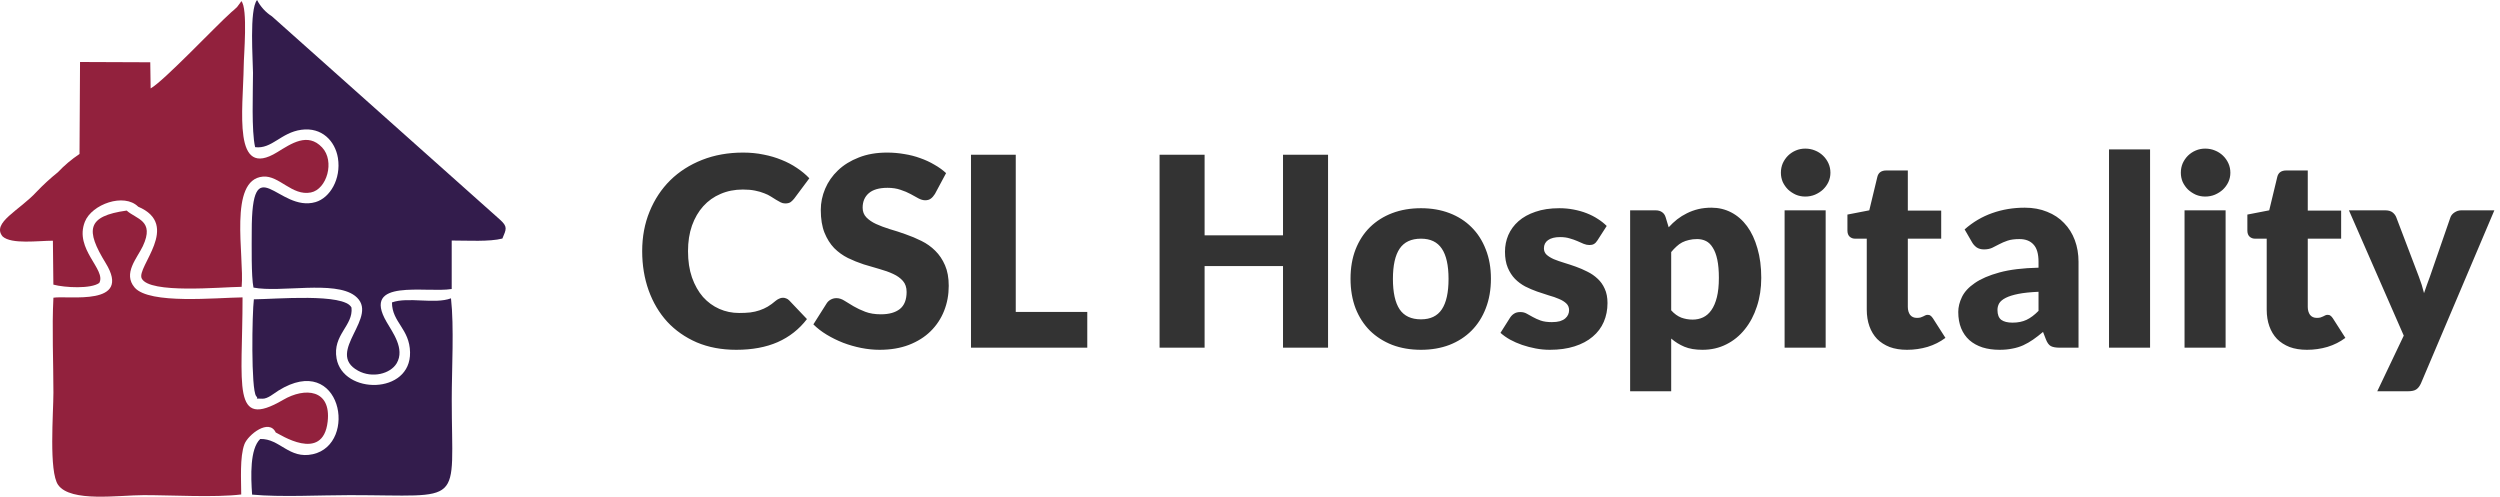 <svg width="302" height="60" viewBox="0 0 302 60" fill="none" xmlns="http://www.w3.org/2000/svg">
<path fill-rule="evenodd" clip-rule="evenodd" d="M33.323 52.249C33.716 52.397 39.013 55.977 39.582 50.929C40.021 47.02 36.845 46.758 34.199 48.306C27.94 51.965 29.3 46.644 29.3 35.924C26.13 35.958 18.067 36.794 16.274 34.746C14.801 33.039 16.582 31.166 17.253 29.738C18.721 26.614 16.462 26.489 15.301 25.436C10.453 26.108 10.322 27.798 12.764 31.775C16.018 37.067 8.211 35.673 6.453 35.963C6.265 39.628 6.453 43.714 6.453 47.424C6.453 49.894 5.884 56.967 7.022 58.577C8.541 60.711 14.363 59.812 17.373 59.812C20.747 59.812 25.988 60.119 29.14 59.732C29.14 58.025 28.947 55.18 29.533 53.644C29.983 52.505 32.504 50.514 33.312 52.249" fill="#92213D"/>
<path fill-rule="evenodd" clip-rule="evenodd" d="M16.684 24.964C21.931 27.195 16.428 32.276 17.122 33.642C18.067 35.514 26.614 34.677 29.192 34.649C29.533 30.893 27.558 21.692 31.769 21.333C33.727 21.168 35.275 23.701 37.551 23.251C39.491 22.864 40.47 19.467 38.911 17.811C37.17 15.956 35.184 17.35 33.499 18.38C28.076 21.737 29.357 13.373 29.442 7.932C29.442 6.794 29.96 1.002 29.152 0.131C29.152 0.182 29.084 0.199 29.066 0.273L28.645 0.842C28.401 1.098 28.201 1.241 27.928 1.485C25.982 3.226 19.808 9.776 18.198 10.681L18.152 7.523L9.668 7.489L9.605 18.602C8.652 19.237 7.774 19.978 6.988 20.81C6.092 21.529 5.244 22.307 4.45 23.137C2.373 25.413 -1.053 26.904 0.313 28.56C1.383 29.539 4.603 29.078 6.39 29.078L6.447 34.382C7.835 34.757 10.999 34.911 11.989 34.182C12.889 32.578 8.934 30.114 10.254 26.785C11.096 24.668 14.983 23.274 16.69 24.964" fill="#92213D"/>
<path fill-rule="evenodd" clip-rule="evenodd" d="M31.053 0C30.097 1.138 30.563 7.398 30.563 8.792C30.563 11.159 30.364 15.814 30.819 17.777C32.834 18.039 33.921 16.018 36.402 15.677C38.883 15.336 40.487 17.037 40.823 19.091C41.221 21.624 39.861 23.9 38.12 24.412C33.625 25.726 30.404 17.64 30.41 27.974C30.41 29.556 30.341 33.403 30.62 34.74C33.881 35.377 40.396 33.858 42.86 35.719C46.093 38.177 39.139 42.547 43.259 44.784C44.966 45.717 47.139 45.165 47.908 43.902C48.978 42.12 47.339 40.044 46.701 38.894C43.589 33.556 51.481 35.423 54.566 34.911V29.055C56.483 29.055 59.118 29.22 60.688 28.816C61.166 27.678 61.354 27.399 60.404 26.54L32.851 1.975C32.087 1.487 31.467 0.806 31.053 0Z" fill="#331C4C"/>
<path fill-rule="evenodd" clip-rule="evenodd" d="M31.434 53.029C30.182 54.224 30.296 57.519 30.455 59.749C33.904 60.074 38.649 59.812 42.24 59.812C56.267 59.812 54.571 61.348 54.571 48.238C54.571 44.607 54.867 39.486 54.48 36.037C52.505 36.777 49.307 35.827 47.35 36.532C47.35 38.94 49.484 39.702 49.535 42.564C49.632 47.686 41.449 47.686 40.658 43.31C40.146 40.43 42.695 39.361 42.462 37.158C41.608 35.383 33.238 36.14 30.666 36.157C30.455 37.807 30.307 47.06 30.945 47.851C31.371 48.26 30.478 48.107 31.684 48.164C32.333 48.198 33.09 47.521 33.63 47.185C41.227 42.456 43.304 53.644 37.796 54.867C34.911 55.51 33.812 52.961 31.434 53.029Z" fill="#331C4C"/>
<path d="M94.584 35.968C94.712 35.968 94.84 35.995 94.968 36.048C95.096 36.091 95.219 36.171 95.336 36.288L97.48 38.544C96.541 39.771 95.363 40.699 93.944 41.328C92.536 41.947 90.867 42.256 88.936 42.256C87.165 42.256 85.576 41.957 84.168 41.36C82.771 40.752 81.581 39.92 80.6 38.864C79.629 37.797 78.883 36.539 78.36 35.088C77.837 33.627 77.576 32.043 77.576 30.336C77.576 28.597 77.875 27.003 78.472 25.552C79.069 24.091 79.901 22.832 80.968 21.776C82.045 20.72 83.331 19.899 84.824 19.312C86.317 18.725 87.965 18.432 89.768 18.432C90.643 18.432 91.464 18.512 92.232 18.672C93.011 18.821 93.736 19.035 94.408 19.312C95.08 19.579 95.699 19.904 96.264 20.288C96.829 20.661 97.331 21.077 97.768 21.536L95.944 23.984C95.827 24.133 95.688 24.272 95.528 24.4C95.368 24.517 95.144 24.576 94.856 24.576C94.664 24.576 94.483 24.533 94.312 24.448C94.141 24.363 93.96 24.261 93.768 24.144C93.576 24.016 93.363 23.883 93.128 23.744C92.904 23.595 92.632 23.461 92.312 23.344C92.003 23.216 91.635 23.109 91.208 23.024C90.792 22.939 90.301 22.896 89.736 22.896C88.755 22.896 87.859 23.072 87.048 23.424C86.237 23.765 85.539 24.261 84.952 24.912C84.376 25.552 83.923 26.331 83.592 27.248C83.272 28.165 83.112 29.195 83.112 30.336C83.112 31.531 83.272 32.592 83.592 33.52C83.923 34.448 84.365 35.232 84.92 35.872C85.485 36.501 86.141 36.981 86.888 37.312C87.635 37.643 88.435 37.808 89.288 37.808C89.779 37.808 90.227 37.787 90.632 37.744C91.037 37.691 91.411 37.605 91.752 37.488C92.104 37.371 92.435 37.221 92.744 37.04C93.064 36.848 93.384 36.613 93.704 36.336C93.832 36.229 93.971 36.144 94.12 36.08C94.269 36.005 94.424 35.968 94.584 35.968ZM112.943 23.424C112.783 23.68 112.613 23.872 112.431 24C112.261 24.128 112.037 24.192 111.759 24.192C111.514 24.192 111.247 24.117 110.959 23.968C110.682 23.808 110.362 23.632 109.999 23.44C109.647 23.248 109.242 23.077 108.783 22.928C108.325 22.768 107.802 22.688 107.215 22.688C106.202 22.688 105.445 22.907 104.943 23.344C104.453 23.771 104.207 24.352 104.207 25.088C104.207 25.557 104.357 25.947 104.655 26.256C104.954 26.565 105.343 26.832 105.823 27.056C106.314 27.28 106.869 27.488 107.487 27.68C108.117 27.861 108.757 28.069 109.407 28.304C110.058 28.528 110.693 28.795 111.311 29.104C111.941 29.413 112.495 29.808 112.975 30.288C113.466 30.768 113.861 31.355 114.159 32.048C114.458 32.731 114.607 33.557 114.607 34.528C114.607 35.605 114.421 36.613 114.047 37.552C113.674 38.491 113.13 39.312 112.415 40.016C111.711 40.709 110.837 41.259 109.791 41.664C108.757 42.059 107.578 42.256 106.255 42.256C105.53 42.256 104.789 42.181 104.031 42.032C103.285 41.883 102.559 41.675 101.855 41.408C101.151 41.131 100.49 40.805 99.871 40.432C99.253 40.059 98.714 39.643 98.255 39.184L99.855 36.656C99.973 36.464 100.138 36.309 100.351 36.192C100.565 36.075 100.794 36.016 101.039 36.016C101.359 36.016 101.679 36.117 101.999 36.32C102.33 36.523 102.698 36.747 103.103 36.992C103.519 37.237 103.994 37.461 104.527 37.664C105.061 37.867 105.69 37.968 106.415 37.968C107.397 37.968 108.159 37.755 108.703 37.328C109.247 36.891 109.519 36.203 109.519 35.264C109.519 34.72 109.37 34.277 109.071 33.936C108.773 33.595 108.378 33.312 107.887 33.088C107.407 32.864 106.858 32.667 106.239 32.496C105.621 32.325 104.986 32.139 104.335 31.936C103.685 31.723 103.05 31.467 102.431 31.168C101.813 30.859 101.258 30.459 100.767 29.968C100.287 29.467 99.898 28.848 99.599 28.112C99.301 27.365 99.151 26.448 99.151 25.36C99.151 24.485 99.327 23.632 99.679 22.8C100.031 21.968 100.549 21.227 101.231 20.576C101.914 19.925 102.751 19.408 103.743 19.024C104.735 18.629 105.871 18.432 107.151 18.432C107.866 18.432 108.559 18.491 109.231 18.608C109.914 18.715 110.559 18.88 111.167 19.104C111.775 19.317 112.341 19.579 112.863 19.888C113.397 20.187 113.871 20.528 114.287 20.912L112.943 23.424ZM122.703 37.68H131.343V42H117.295V18.688H122.703V37.68ZM160.428 42H154.988V32.144H145.516V42H140.076V18.688H145.516V28.432H154.988V18.688H160.428V42ZM171.656 25.152C172.914 25.152 174.061 25.349 175.096 25.744C176.13 26.139 177.016 26.704 177.752 27.44C178.498 28.176 179.074 29.072 179.48 30.128C179.896 31.173 180.104 32.352 180.104 33.664C180.104 34.987 179.896 36.181 179.48 37.248C179.074 38.304 178.498 39.205 177.752 39.952C177.016 40.688 176.13 41.259 175.096 41.664C174.061 42.059 172.914 42.256 171.656 42.256C170.386 42.256 169.229 42.059 168.184 41.664C167.149 41.259 166.253 40.688 165.496 39.952C164.749 39.205 164.168 38.304 163.752 37.248C163.346 36.181 163.144 34.987 163.144 33.664C163.144 32.352 163.346 31.173 163.752 30.128C164.168 29.072 164.749 28.176 165.496 27.44C166.253 26.704 167.149 26.139 168.184 25.744C169.229 25.349 170.386 25.152 171.656 25.152ZM171.656 38.576C172.797 38.576 173.634 38.176 174.168 37.376C174.712 36.565 174.984 35.339 174.984 33.696C174.984 32.053 174.712 30.832 174.168 30.032C173.634 29.232 172.797 28.832 171.656 28.832C170.482 28.832 169.624 29.232 169.08 30.032C168.536 30.832 168.264 32.053 168.264 33.696C168.264 35.339 168.536 36.565 169.08 37.376C169.624 38.176 170.482 38.576 171.656 38.576ZM192.97 29.04C192.842 29.243 192.704 29.387 192.554 29.472C192.416 29.557 192.234 29.6 192.01 29.6C191.776 29.6 191.541 29.552 191.306 29.456C191.072 29.349 190.816 29.237 190.538 29.12C190.272 29.003 189.968 28.896 189.626 28.8C189.285 28.693 188.896 28.64 188.458 28.64C187.829 28.64 187.344 28.763 187.002 29.008C186.672 29.243 186.506 29.573 186.506 30C186.506 30.309 186.613 30.565 186.826 30.768C187.05 30.971 187.344 31.152 187.706 31.312C188.069 31.461 188.48 31.605 188.938 31.744C189.397 31.883 189.866 32.037 190.346 32.208C190.826 32.379 191.296 32.581 191.754 32.816C192.213 33.04 192.624 33.323 192.986 33.664C193.349 33.995 193.637 34.4 193.85 34.88C194.074 35.36 194.186 35.936 194.186 36.608C194.186 37.429 194.037 38.187 193.738 38.88C193.44 39.573 192.992 40.171 192.394 40.672C191.808 41.173 191.077 41.563 190.202 41.84C189.338 42.117 188.341 42.256 187.21 42.256C186.645 42.256 186.08 42.203 185.514 42.096C184.949 41.989 184.4 41.845 183.866 41.664C183.344 41.483 182.858 41.269 182.41 41.024C181.962 40.768 181.578 40.496 181.258 40.208L182.41 38.384C182.549 38.171 182.714 38.005 182.906 37.888C183.098 37.76 183.349 37.696 183.658 37.696C183.946 37.696 184.202 37.76 184.426 37.888C184.661 38.016 184.912 38.155 185.178 38.304C185.445 38.453 185.754 38.592 186.106 38.72C186.469 38.848 186.922 38.912 187.466 38.912C187.85 38.912 188.176 38.875 188.442 38.8C188.709 38.715 188.922 38.603 189.082 38.464C189.242 38.325 189.36 38.171 189.434 38C189.509 37.829 189.546 37.653 189.546 37.472C189.546 37.141 189.434 36.869 189.21 36.656C188.986 36.443 188.693 36.261 188.33 36.112C187.968 35.952 187.552 35.808 187.082 35.68C186.624 35.541 186.154 35.387 185.674 35.216C185.194 35.045 184.72 34.843 184.25 34.608C183.792 34.363 183.381 34.059 183.018 33.696C182.656 33.323 182.362 32.869 182.138 32.336C181.914 31.803 181.802 31.157 181.802 30.4C181.802 29.696 181.936 29.029 182.202 28.4C182.48 27.76 182.89 27.2 183.434 26.72C183.978 26.24 184.661 25.861 185.482 25.584C186.304 25.296 187.264 25.152 188.362 25.152C188.96 25.152 189.536 25.205 190.09 25.312C190.656 25.419 191.184 25.568 191.674 25.76C192.165 25.952 192.613 26.181 193.018 26.448C193.424 26.704 193.781 26.987 194.09 27.296L192.97 29.04ZM196.92 47.264V25.408H199.992C200.301 25.408 200.557 25.477 200.76 25.616C200.973 25.755 201.123 25.963 201.208 26.24L201.576 27.456C201.896 27.104 202.237 26.784 202.6 26.496C202.973 26.208 203.368 25.963 203.784 25.76C204.211 25.547 204.664 25.381 205.144 25.264C205.635 25.147 206.168 25.088 206.744 25.088C207.608 25.088 208.408 25.28 209.144 25.664C209.88 26.048 210.515 26.603 211.048 27.328C211.581 28.053 211.997 28.944 212.296 30C212.605 31.045 212.76 32.235 212.76 33.568C212.76 34.816 212.584 35.968 212.232 37.024C211.891 38.08 211.405 38.997 210.776 39.776C210.157 40.555 209.411 41.163 208.536 41.6C207.672 42.037 206.712 42.256 205.656 42.256C204.792 42.256 204.067 42.133 203.48 41.888C202.893 41.643 202.36 41.312 201.88 40.896V47.264H196.92ZM205.016 28.88C204.653 28.88 204.323 28.917 204.024 28.992C203.736 29.056 203.464 29.152 203.208 29.28C202.963 29.408 202.733 29.573 202.52 29.776C202.307 29.968 202.093 30.192 201.88 30.448V37.488C202.253 37.904 202.659 38.197 203.096 38.368C203.533 38.528 203.992 38.608 204.472 38.608C204.931 38.608 205.352 38.517 205.736 38.336C206.12 38.155 206.451 37.867 206.728 37.472C207.016 37.067 207.24 36.544 207.4 35.904C207.56 35.264 207.64 34.485 207.64 33.568C207.64 32.693 207.576 31.957 207.448 31.36C207.32 30.763 207.139 30.283 206.904 29.92C206.68 29.547 206.408 29.28 206.088 29.12C205.768 28.96 205.411 28.88 205.016 28.88ZM220.54 25.408V42H215.58V25.408H220.54ZM221.116 20.864C221.116 21.259 221.036 21.632 220.876 21.984C220.716 22.325 220.497 22.629 220.22 22.896C219.943 23.152 219.617 23.36 219.244 23.52C218.881 23.669 218.492 23.744 218.076 23.744C217.671 23.744 217.292 23.669 216.94 23.52C216.588 23.36 216.273 23.152 215.996 22.896C215.729 22.629 215.516 22.325 215.356 21.984C215.207 21.632 215.132 21.259 215.132 20.864C215.132 20.459 215.207 20.08 215.356 19.728C215.516 19.376 215.729 19.067 215.996 18.8C216.273 18.533 216.588 18.325 216.94 18.176C217.292 18.027 217.671 17.952 218.076 17.952C218.492 17.952 218.881 18.027 219.244 18.176C219.617 18.325 219.943 18.533 220.22 18.8C220.497 19.067 220.716 19.376 220.876 19.728C221.036 20.08 221.116 20.459 221.116 20.864ZM230.369 42.256C229.58 42.256 228.881 42.144 228.273 41.92C227.676 41.685 227.169 41.36 226.753 40.944C226.348 40.517 226.038 40.005 225.825 39.408C225.612 38.811 225.505 38.144 225.505 37.408V28.832H224.097C223.841 28.832 223.622 28.752 223.441 28.592C223.26 28.421 223.169 28.176 223.169 27.856V25.92L225.809 25.408L226.785 21.36C226.913 20.848 227.276 20.592 227.873 20.592H230.465V25.44H234.497V28.832H230.465V37.072C230.465 37.456 230.556 37.776 230.737 38.032C230.929 38.277 231.201 38.4 231.553 38.4C231.734 38.4 231.884 38.384 232.001 38.352C232.129 38.309 232.236 38.267 232.321 38.224C232.417 38.171 232.502 38.128 232.577 38.096C232.662 38.053 232.758 38.032 232.865 38.032C233.014 38.032 233.132 38.069 233.217 38.144C233.313 38.208 233.409 38.315 233.505 38.464L235.009 40.816C234.369 41.296 233.649 41.659 232.849 41.904C232.049 42.139 231.222 42.256 230.369 42.256ZM248.814 42C248.344 42 247.987 41.936 247.742 41.808C247.507 41.68 247.31 41.413 247.15 41.008L246.798 40.096C246.382 40.448 245.982 40.757 245.598 41.024C245.214 41.291 244.814 41.52 244.398 41.712C243.992 41.893 243.555 42.027 243.086 42.112C242.627 42.208 242.115 42.256 241.55 42.256C240.792 42.256 240.104 42.16 239.486 41.968C238.867 41.765 238.339 41.472 237.902 41.088C237.475 40.704 237.144 40.229 236.91 39.664C236.675 39.088 236.558 38.427 236.558 37.68C236.558 37.093 236.707 36.491 237.006 35.872C237.304 35.253 237.822 34.693 238.558 34.192C239.294 33.68 240.286 33.253 241.534 32.912C242.782 32.571 244.355 32.379 246.254 32.336V31.632C246.254 30.661 246.051 29.963 245.646 29.536C245.251 29.099 244.686 28.88 243.95 28.88C243.363 28.88 242.883 28.944 242.51 29.072C242.136 29.2 241.8 29.344 241.502 29.504C241.214 29.664 240.931 29.808 240.654 29.936C240.376 30.064 240.046 30.128 239.661 30.128C239.32 30.128 239.027 30.048 238.782 29.888C238.547 29.717 238.36 29.509 238.222 29.264L237.326 27.712C238.328 26.827 239.438 26.171 240.654 25.744C241.88 25.307 243.192 25.088 244.59 25.088C245.592 25.088 246.494 25.253 247.294 25.584C248.104 25.904 248.787 26.357 249.342 26.944C249.907 27.52 250.339 28.208 250.638 29.008C250.936 29.808 251.086 30.683 251.086 31.632V42H248.814ZM243.118 38.976C243.758 38.976 244.318 38.864 244.798 38.64C245.278 38.416 245.763 38.053 246.254 37.552V35.248C245.262 35.291 244.446 35.376 243.806 35.504C243.166 35.632 242.659 35.792 242.286 35.984C241.912 36.176 241.651 36.395 241.502 36.64C241.363 36.885 241.294 37.152 241.294 37.44C241.294 38.005 241.448 38.405 241.758 38.64C242.067 38.864 242.52 38.976 243.118 38.976ZM259.728 18.048V42H254.768V18.048H259.728ZM268.853 25.408V42H263.893V25.408H268.853ZM269.429 20.864C269.429 21.259 269.349 21.632 269.189 21.984C269.029 22.325 268.81 22.629 268.533 22.896C268.255 23.152 267.93 23.36 267.557 23.52C267.194 23.669 266.805 23.744 266.389 23.744C265.983 23.744 265.605 23.669 265.253 23.52C264.901 23.36 264.586 23.152 264.309 22.896C264.042 22.629 263.829 22.325 263.669 21.984C263.519 21.632 263.445 21.259 263.445 20.864C263.445 20.459 263.519 20.08 263.669 19.728C263.829 19.376 264.042 19.067 264.309 18.8C264.586 18.533 264.901 18.325 265.253 18.176C265.605 18.027 265.983 17.952 266.389 17.952C266.805 17.952 267.194 18.027 267.557 18.176C267.93 18.325 268.255 18.533 268.533 18.8C268.81 19.067 269.029 19.376 269.189 19.728C269.349 20.08 269.429 20.459 269.429 20.864ZM278.682 42.256C277.892 42.256 277.194 42.144 276.586 41.92C275.988 41.685 275.482 41.36 275.066 40.944C274.66 40.517 274.351 40.005 274.138 39.408C273.924 38.811 273.818 38.144 273.818 37.408V28.832H272.41C272.154 28.832 271.935 28.752 271.754 28.592C271.572 28.421 271.482 28.176 271.482 27.856V25.92L274.122 25.408L275.098 21.36C275.226 20.848 275.588 20.592 276.186 20.592H278.778V25.44H282.81V28.832H278.778V37.072C278.778 37.456 278.868 37.776 279.05 38.032C279.242 38.277 279.514 38.4 279.866 38.4C280.047 38.4 280.196 38.384 280.314 38.352C280.442 38.309 280.548 38.267 280.634 38.224C280.73 38.171 280.815 38.128 280.89 38.096C280.975 38.053 281.071 38.032 281.178 38.032C281.327 38.032 281.444 38.069 281.53 38.144C281.626 38.208 281.722 38.315 281.818 38.464L283.322 40.816C282.682 41.296 281.962 41.659 281.162 41.904C280.362 42.139 279.535 42.256 278.682 42.256ZM292.454 46.304C292.305 46.635 292.123 46.875 291.91 47.024C291.697 47.184 291.355 47.264 290.886 47.264H287.174L290.374 40.544L283.75 25.408H288.134C288.518 25.408 288.817 25.493 289.03 25.664C289.243 25.835 289.393 26.037 289.478 26.272L292.198 33.424C292.454 34.085 292.662 34.747 292.822 35.408C292.929 35.067 293.046 34.731 293.174 34.4C293.302 34.069 293.425 33.733 293.542 33.392L296.006 26.272C296.091 26.027 296.257 25.824 296.502 25.664C296.758 25.493 297.03 25.408 297.318 25.408H301.318L292.454 46.304Z" fill="#333333"/>
</svg>
